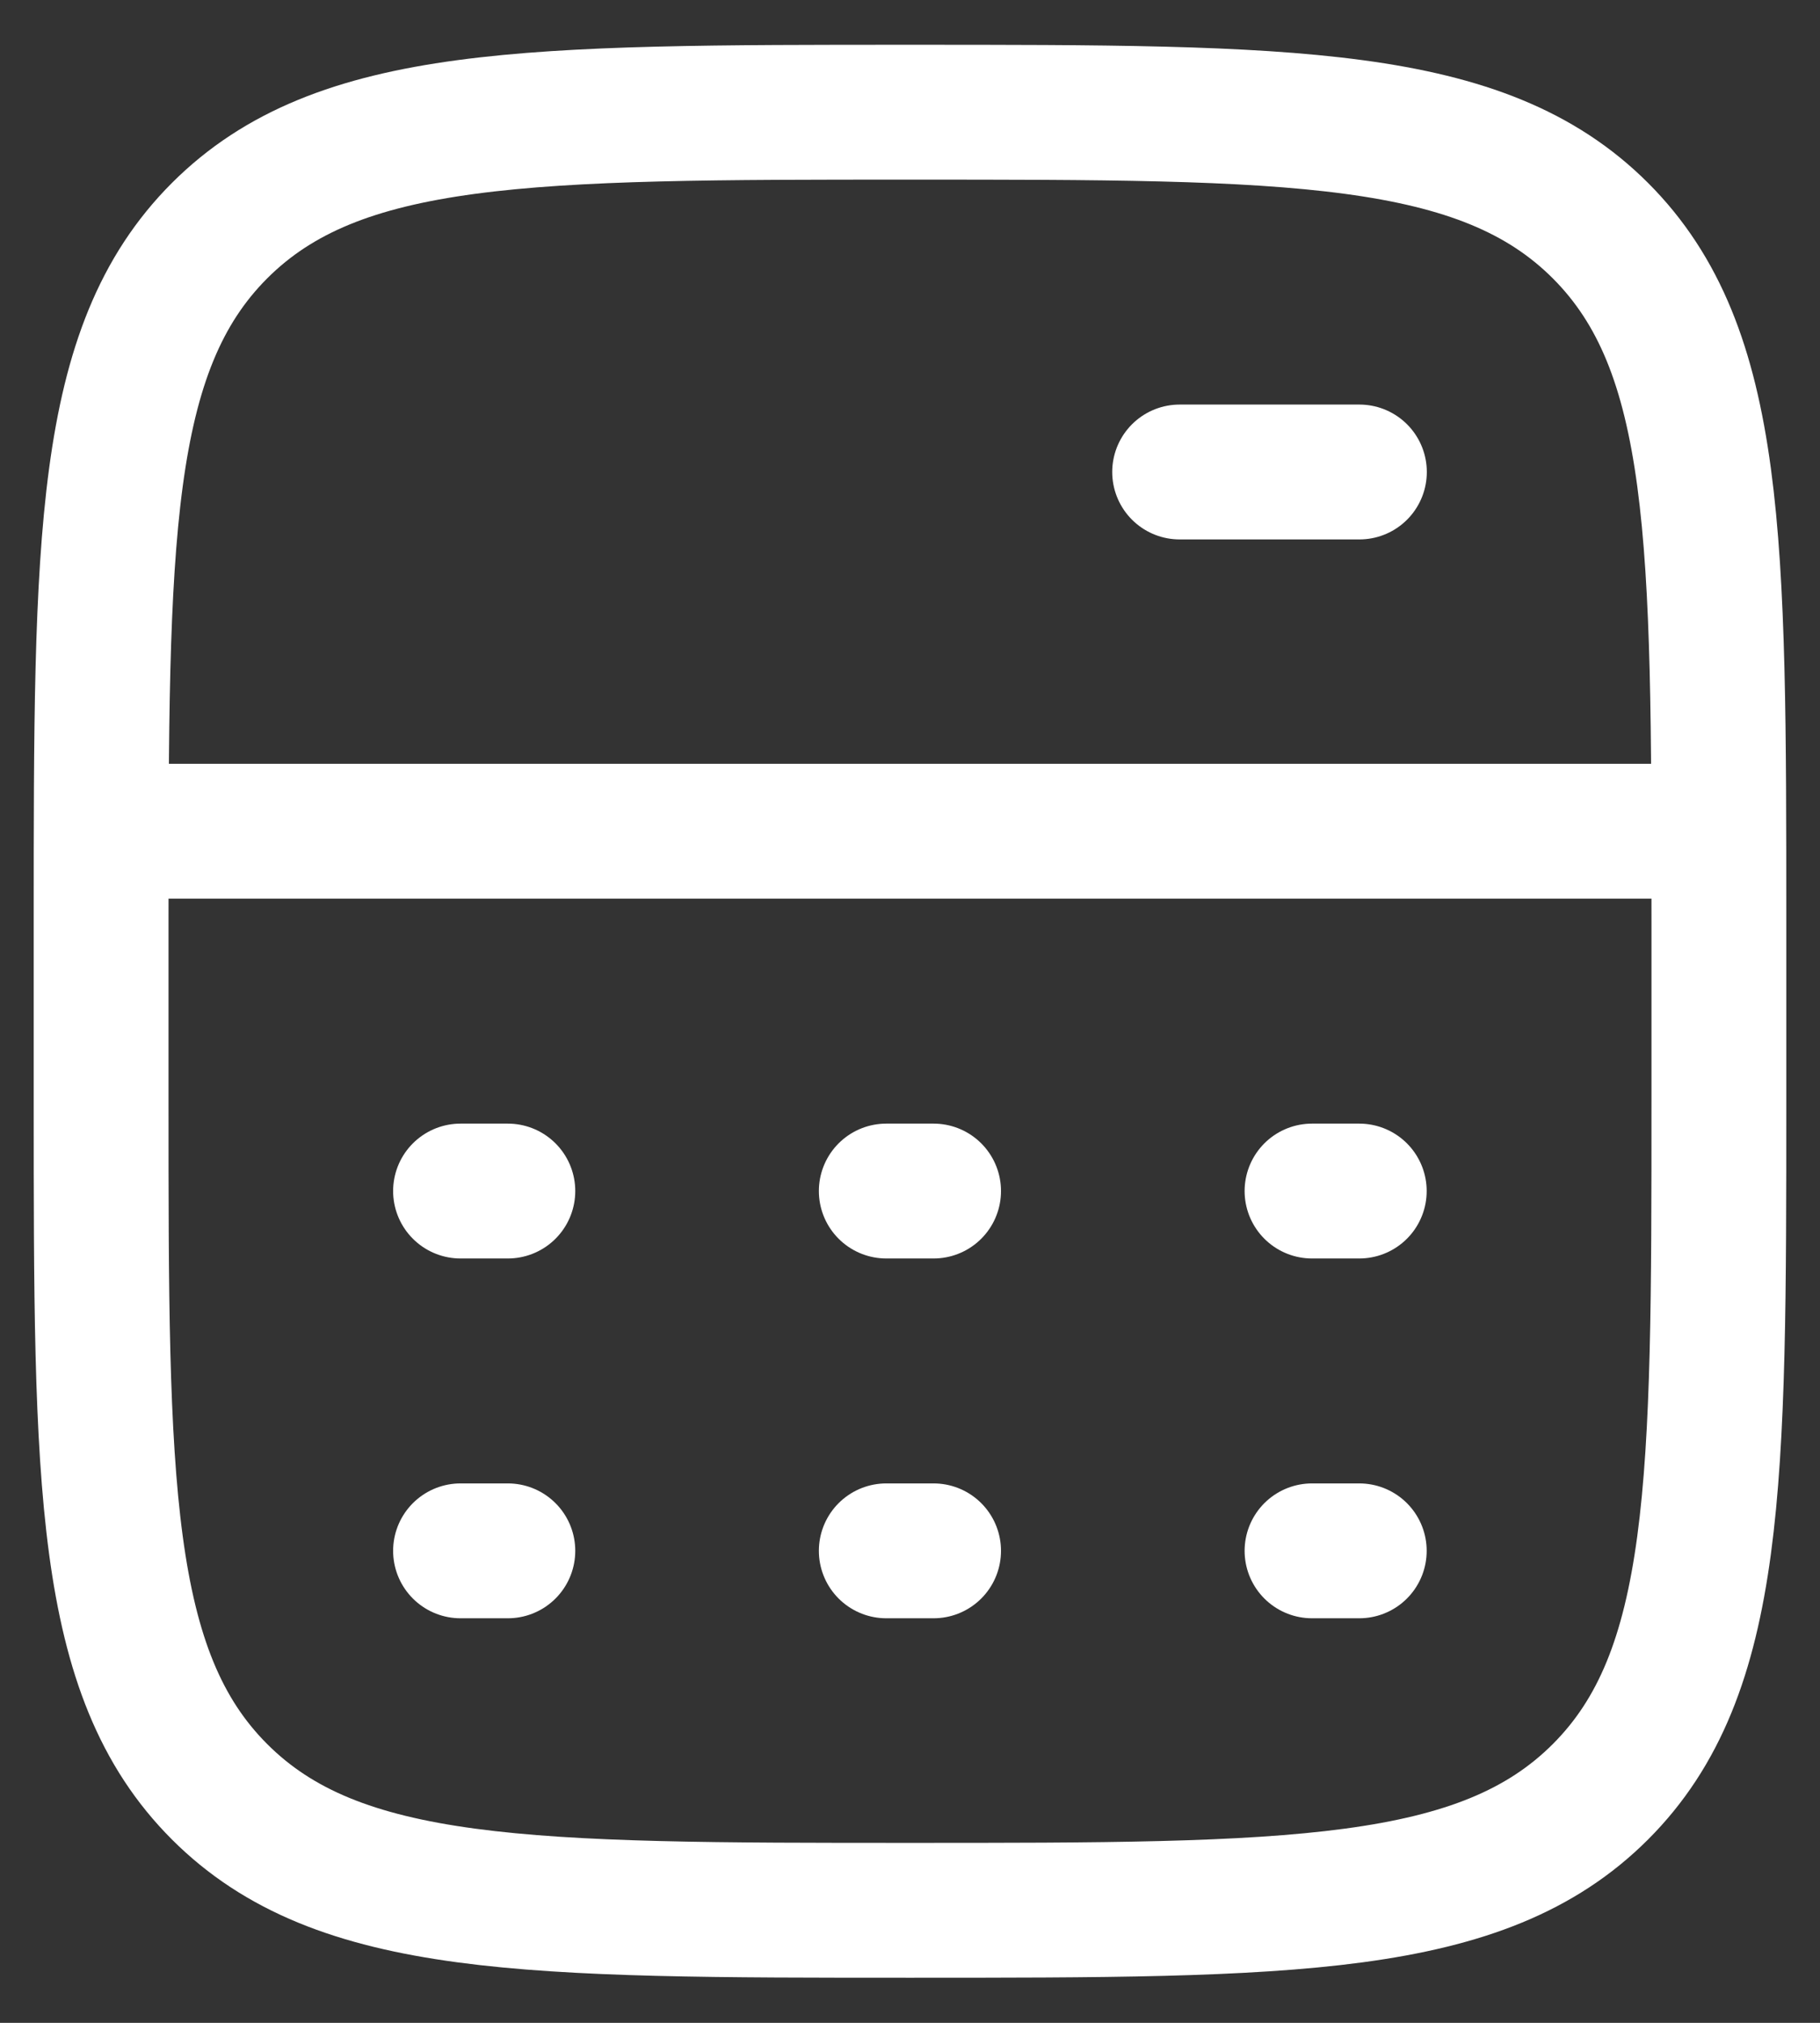<svg width="27" height="30" viewBox="0 0 27 30" fill="none" xmlns="http://www.w3.org/2000/svg">
<rect x="0" y="0" width="27" height="30" fill="#333333" stroke="none"/>
<g id="content">
<path id="Vector 4043" d="M1.5 12.328H25.5" stroke="white" stroke-width="2" stroke-linejoin="round"/>
<path id="Vector 6688" d="M17.5 7L20.167 7" stroke="white" stroke-width="2" stroke-linecap="round" stroke-linejoin="round"/>
<path id="Vector 6687" d="M25.5 16.331V13.664C25.5 8.007 25.5 5.179 23.743 3.421C21.985 1.664 19.157 1.664 13.5 1.664C7.843 1.664 5.015 1.664 3.257 3.421C1.5 5.179 1.5 8.007 1.5 13.664V16.331C1.5 21.988 1.5 24.816 3.257 26.573C5.015 28.331 7.843 28.331 13.5 28.331C19.157 28.331 21.985 28.331 23.743 26.573C25.5 24.816 25.5 21.988 25.5 16.331Z" stroke="white" stroke-width="2"/>
<path id="Vector" d="M6.832 17.664H7.534M13.148 17.664H13.85M19.464 17.664H20.165" stroke="white" stroke-width="2" stroke-linecap="round" stroke-linejoin="round"/>
<path id="Vector_2" d="M6.832 23H7.534M13.148 23H13.85M19.464 23H20.165" stroke="white" stroke-width="2" stroke-linecap="round" stroke-linejoin="round"/>
</g>
</svg>
